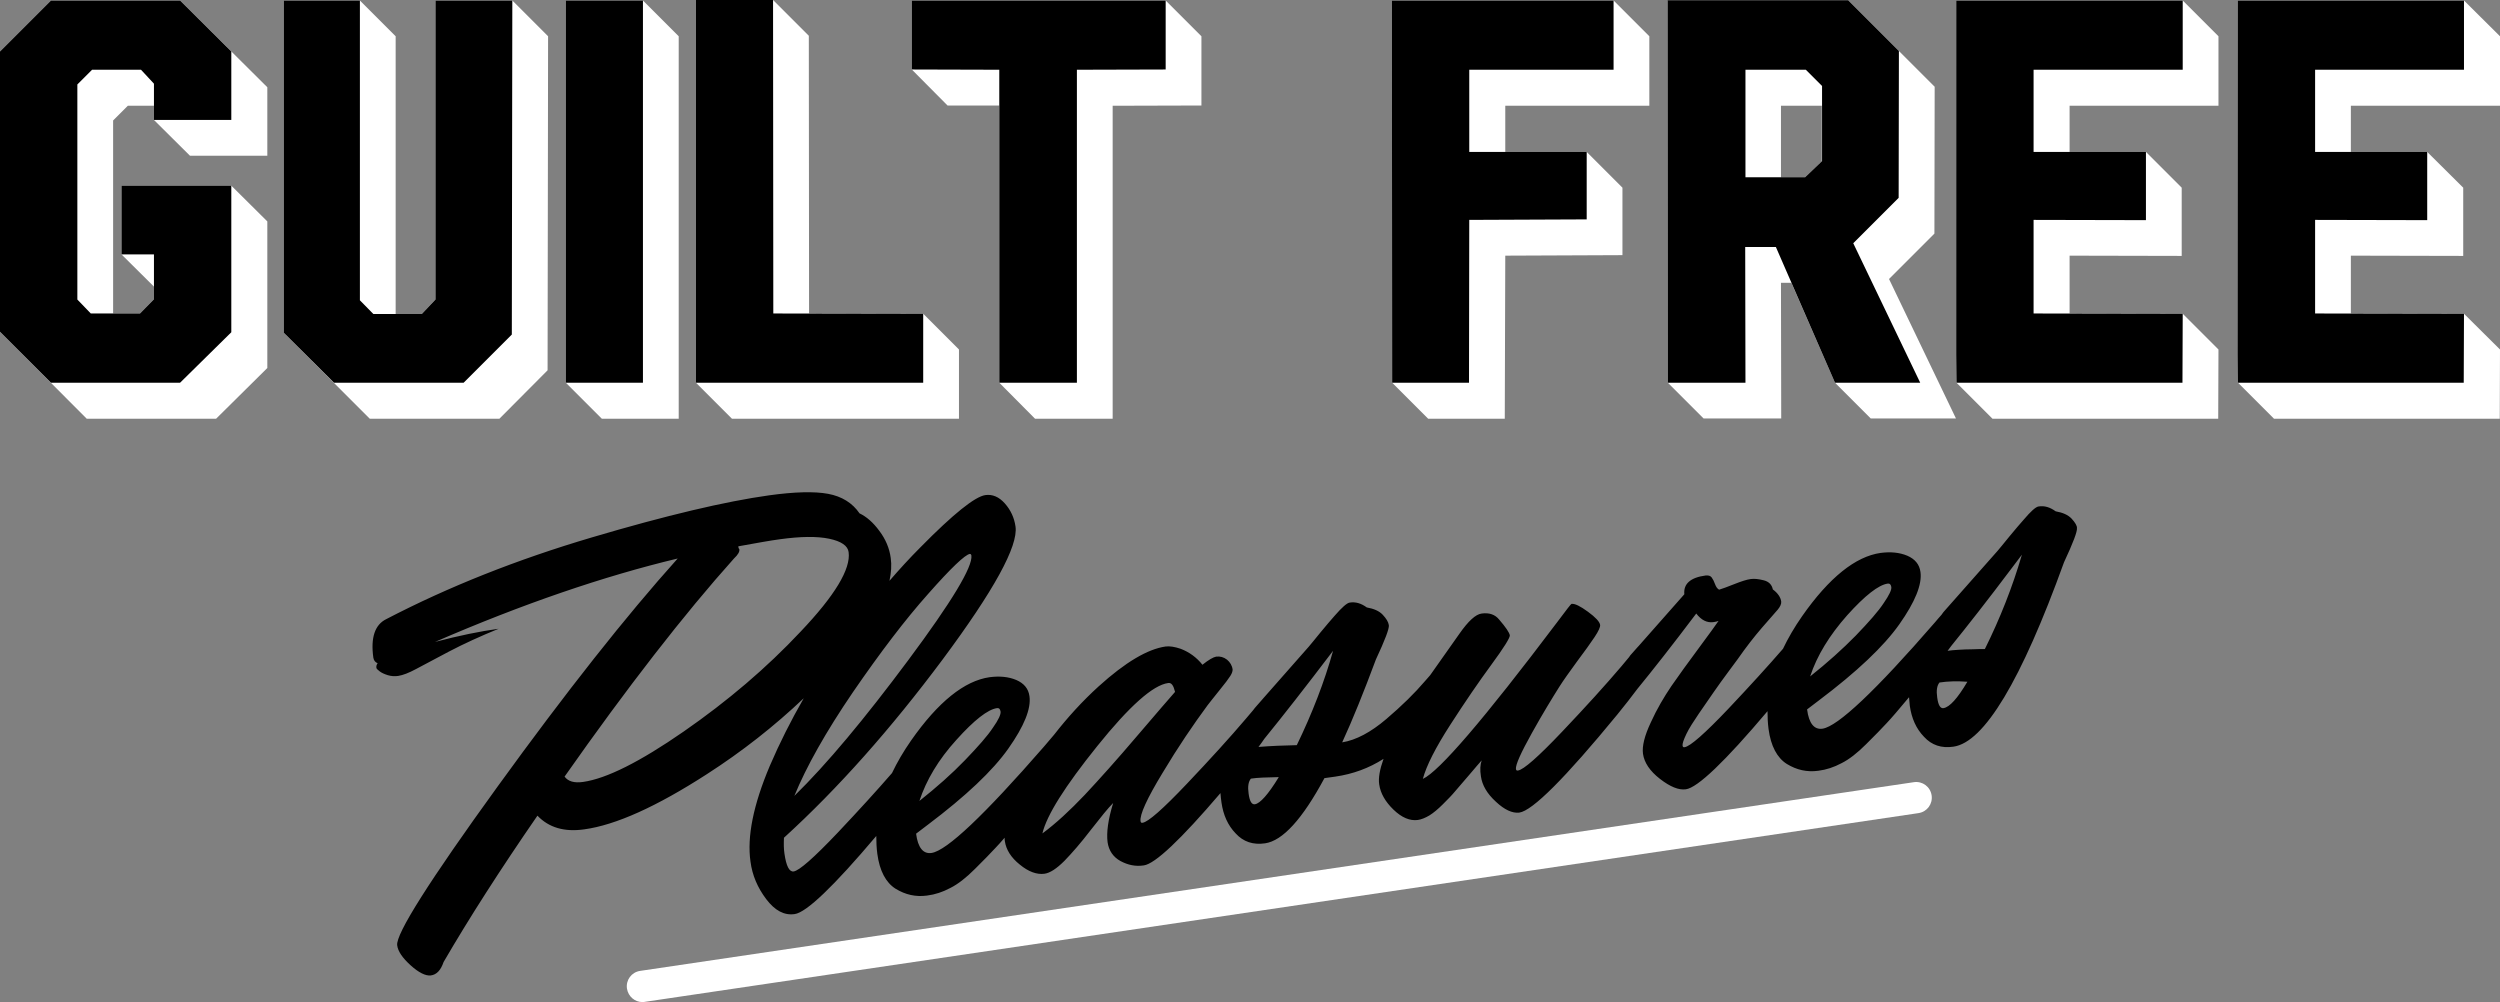 <?xml version="1.0" encoding="utf-8"?>
<!-- Generator: Adobe Illustrator 21.1.0, SVG Export Plug-In . SVG Version: 6.00 Build 0)  -->
<svg version="1.1" id="Lager_1" xmlns="http://www.w3.org/2000/svg" xmlns:xlink="http://www.w3.org/1999/xlink" x="0px" y="0px"
	 viewBox="0 0 985.7 395.1" style="enable-background:new 0 0 985.7 395.1;" xml:space="preserve">
<rect x="0" y="0" width="985.7" height="395.1" fill="#808080" stroke="none"/>
<style type="text/css">
	.st0{clip-path:url(#SVGID_2_);}
	.st1{clip-path:url(#SVGID_2_);fill:#FFFFFF;}
	.st2{fill:#FFFFFF;}
</style>
<g>
	<defs>
		<rect id="SVGID_1_" x="0" width="985.7" height="395.1"/>
	</defs>
	<clipPath id="SVGID_2_">
		<use xlink:href="#SVGID_1_"  style="overflow:visible;"/>
	</clipPath>
	<path class="st0" d="M782.6,255.9c-1.1,0-2.7,0-4.8,0.1c-2.1,0-4,0.1-5.6,0.2c-1.6,0.1-3,0.2-4.3,0.4c0.5-0.7,1-1.3,1.5-2
		c6-7.4,14.1-17.7,24.1-31l3.7-4.9C793.5,231.4,788.6,243.8,782.6,255.9 M766.3,279.2c-1.3,0.2-2.1-1.2-2.5-4.2
		c-0.4-2.7-0.1-4.7,0.9-5.9c3.3-0.5,7-0.6,11-0.3C771.8,275.4,768.7,278.8,766.3,279.2 M728.3,242.6c7-7.8,12.4-12,16-12.5
		c0.8-0.1,1.2,0.3,1.4,1.3c0.2,1.1-0.8,3.2-3,6.4c-2.1,3.2-5.8,7.4-11,12.8c-5.2,5.3-11.2,10.7-18,16.1
		C716.4,258.5,721.3,250.5,728.3,242.6 M511.3,293.8c-5,0.1-10.1,0.3-15.1,0.7c0.8-1.1,1.6-2.1,2.3-3.2c7.4-9.1,16.4-20.6,27.1-34.7
		C522.2,268.8,517.4,281.2,511.3,293.8 M494.8,317.1c-1.3,0.2-2.1-1.2-2.5-4.2c-0.4-2.7-0.1-4.7,0.9-5.9c2.5-0.4,6.2-0.5,11-0.6
		C500,313.3,496.8,316.8,494.8,317.1 M448.4,290.1c-7.9,9.3-14.9,17.1-20.7,23.3c-5.9,6.2-11.4,11.3-16.7,15.2
		c1.7-7.2,8.9-18.6,21.6-34.4c12.7-15.8,22-24.1,28-24.9c1.3-0.2,2.1,1,2.7,3.5C461.3,275,456.4,280.8,448.4,290.1 M377.1,291.7
		c7-7.8,12.4-12,16-12.5c0.8-0.1,1.2,0.3,1.4,1.3c0.2,1.1-0.8,3.3-3,6.4c-2.1,3.2-5.8,7.4-11,12.8s-11.2,10.7-18,16.1
		C365.2,307.6,370,299.5,377.1,291.7 M336.3,272.9c10.8-15.7,20.6-28.6,29.7-38.8c9-10.2,14.5-15.4,16.4-15.7c0.3,0,0.5,0.2,0.6,0.6
		c0.6,4.4-7.7,18.2-24.9,41.3c-17.2,23.1-32.1,41-44.9,53.5C317.9,302.3,325.6,288.6,336.3,272.9 M269.6,288.4
		c-17.3,12-30.5,18.6-39.7,19.9c-3.5,0.5-5.9-0.2-7.3-2.1c24.8-35.3,47.1-64,66.8-86c1.6-1.5,2.3-2.7,2.1-3.7l-0.3-0.4l-0.1-0.7
		c7.2-1.3,12.7-2.3,16.5-2.8c8-1.1,14.5-1.2,19.3-0.2c4.8,1,7.4,2.8,7.7,5.3c0.9,6.6-5.4,17.1-18.9,31.3
		C302.3,263.3,286.9,276.4,269.6,288.4 M816.8,204.5c-1.4-1.5-3.5-2.4-6.3-2.9c-2.2-1.6-4.4-2.3-6.8-1.9c-1.1,0.2-3,1.9-5.8,5.2
		c-1.5,1.7-3.4,3.9-5.7,6.7c-2.3,2.8-3.8,4.7-4.6,5.6L767,240.5c-0.6,0.6-1.1,1.3-1.5,1.9c-0.8,0.9-1.7,1.9-2.6,3
		c-23.5,27.1-38.3,41-44.3,41.9c-3.3,0.5-5.4-2.1-6.1-7.6l4.6-3.5c15-11.3,25.6-21.3,31.8-30.1c6.2-8.8,9-15.7,8.3-20.6
		c-0.4-3-2.2-5.1-5.2-6.4c-3.1-1.3-6.6-1.6-10.5-1.1c-9.9,1.4-20.3,9.7-31,25c-3,4.3-5.5,8.6-7.5,12.8c-5.9,6.8-13,14.6-21.4,23.5
		c-9.4,9.9-15.2,15-17.4,15.3c-0.5,0.1-0.7-0.1-0.8-0.6c-0.1-0.8,0.4-2.3,1.5-4.6c1.1-2.3,2.8-4.9,4.9-8c2.1-3.1,4.1-5.9,5.8-8.4
		c1.7-2.5,3.7-5.2,5.9-8.2c2.2-3,3.4-4.6,3.7-5c3.2-4.6,6.4-8.7,9.5-12.3l6.2-7.1c1-1.2,1.5-2.3,1.4-3.2c-0.2-1.7-1.4-3.4-3.3-4.8
		c-0.4-1.9-1.6-3.1-3.6-3.6c-2-0.5-3.7-0.7-5.1-0.5c-1.6,0.2-3.7,0.9-6.5,2c-2.7,1.1-4.7,1.8-6,2.2c-0.7-0.4-1.2-1.1-1.6-2.2
		c-0.4-1.1-0.8-1.9-1.3-2.6c-0.5-0.7-1.3-0.9-2.4-0.8c-6,0.8-8.8,3.3-8.4,7.4l-18.1,20.5c-0.1,0.1-0.1,0.1-0.2,0.2l-2.4,2.7
		c-0.4,0.4-0.8,0.9-1.1,1.4c-0.9,1.1-1.9,2.3-3,3.6c-6.2,7.3-14,15.9-23.4,25.8c-9.4,9.9-15.2,15-17.4,15.3
		c-0.5,0.1-0.7-0.1-0.8-0.6c-0.2-1.6,1.9-6.3,6.3-14.2c4.4-7.9,8.1-13.9,10.8-18.2c1.7-2.7,4.1-6,7-10c3-4,5.3-7.2,6.9-9.6
		c1.6-2.4,2.3-4,2.2-4.8c-0.2-1.3-1.8-3-4.8-5.2c-3-2.2-5.2-3.3-6.5-3.1c-0.2,0-2.1,2.5-5.7,7.3c-28.9,38.3-46.5,58.8-52.9,61.7
		c1.4-5.2,5-12.3,10.8-21.3c5.8-9,11.2-16.9,16.2-23.7c5-6.8,7.4-10.7,7.3-11.6c-0.2-1.1-1.6-3.2-4.2-6.2c-1.6-2-3.9-2.8-6.9-2.4
		c-2.4,0.3-5.3,3-8.8,8c-4.6,6.5-8.4,11.9-11.5,16.3c-0.6,0.7-1.3,1.5-2.1,2.4c-4,4.7-9.1,9.7-15.2,14.9c-6.1,5.2-11.9,8.3-17.4,9.2
		c4.1-8.9,8.5-19.8,13.3-32.7c3.6-7.7,5.3-12.2,5.1-13.5c-0.2-1.3-1-2.6-2.4-4.1c-1.4-1.5-3.5-2.4-6.3-2.9c-2.2-1.6-4.4-2.3-6.8-1.9
		c-1.1,0.2-3,1.9-5.8,5.1c-1.5,1.7-3.4,3.9-5.7,6.7c-2.3,2.8-3.8,4.7-4.6,5.6l-17.8,20.2c-0.2,0.2-0.4,0.5-0.6,0.7l-2.2,2.5
		c-0.5,0.5-0.9,1.1-1.3,1.6c-0.9,1-1.8,2.1-2.8,3.3c-6.2,7.3-14,15.9-23.4,25.8c-9.4,9.9-15.2,15-17.4,15.3
		c-0.5,0.1-0.7-0.1-0.8-0.6c-0.4-2.5,2.5-8.9,8.7-19.1c6.1-10.2,12.1-19,17.7-26.6c0.8-1.1,2.4-3,4.6-5.8c2.3-2.8,3.7-4.7,4.4-5.8
		c0.7-1.1,0.9-1.9,0.9-2.5c-0.2-1.6-1-2.9-2.2-3.9c-1.3-1-2.7-1.4-4.3-1.2c-1.1,0.2-2.9,1.2-5.4,3.2c-2.3-2.9-5.2-5-8.6-6.3
		c-2.4-0.8-4.3-1.1-5.9-0.9c-7.1,1-15.9,6.2-26.4,15.7c-6.5,5.9-12.3,12.3-17.6,19.1c-1.2,1.4-2.5,2.9-4,4.7
		c-23.6,27.1-38.3,41-44.3,41.9c-3.3,0.5-5.4-2.1-6.1-7.6l4.6-3.5c15-11.3,25.6-21.3,31.8-30.1c6.2-8.8,9-15.7,8.3-20.6
		c-0.4-3-2.2-5.1-5.2-6.4c-3.1-1.3-6.6-1.6-10.5-1.1c-9.9,1.4-20.3,9.7-31,25c-3,4.3-5.5,8.6-7.5,12.8c-5.9,6.8-13,14.6-21.4,23.5
		c-9.4,9.9-15.2,15-17.4,15.3c-1.7,0.2-2.9-2.1-3.6-7c-0.3-1.9-0.3-4-0.2-6.3c21.4-19.5,42.2-43,62.5-70.2
		c20.3-27.3,29.9-44.8,28.8-52.5c-0.5-3.5-1.9-6.5-4.2-9.1c-2.3-2.6-4.9-3.7-7.7-3.3c-4.1,0.6-12.6,7.4-25.6,20.6
		c-4.3,4.3-8.3,8.7-12.2,13.2c0.7-3.2,0.9-6.2,0.5-9c-0.5-3.8-2-7.4-4.5-10.7c-2.5-3.4-5.1-5.6-7.8-6.9c-2.8-4.1-7-6.7-12.4-7.7
		c-5.4-1-13.2-0.8-23.3,0.6c-17.2,2.4-40.5,7.9-69.9,16.6c-29.4,8.7-56.4,19.4-81,32.2c-4.5,2.2-6.2,7.3-5.1,15.2
		c0.2,1.1,0.7,1.8,1.7,2.2c-0.4,0.5-0.6,1.1-0.5,1.8c0,0.3,0.5,0.8,1.3,1.4c0.8,0.6,1.9,1.1,3.2,1.5c1.3,0.4,2.7,0.5,4.1,0.3
		c1.9-0.3,4.2-1.2,7-2.7c2.8-1.5,7.1-3.8,13-6.9c5.9-3.1,12.5-6.1,19.6-9c-7.3,1-15.6,2.7-25.1,5.2c34.6-15,66.5-25.9,95.7-32.9
		c-20.3,22.6-44,52.6-71,89.9c-27,37.3-40.2,58.2-39.6,62.6c0.3,2.4,2.1,5,5.3,7.9c3.2,2.9,5.9,4.2,7.9,4c2.4-0.3,4-2.1,5.1-5.3
		c10-17.2,22.3-36.4,37-57.7c4.5,4.7,10.6,6.5,18.4,5.4c12.5-1.7,28.6-9,48.3-21.7c14-9,26.7-19,38.3-30c-5,8.7-9.5,17.6-13.4,26.7
		c-6.5,15.4-9,27.9-7.6,37.7c0.7,5.4,2.8,10.3,6.2,14.8c3.4,4.5,7.1,6.5,11.2,5.9c4.6-0.6,15.4-10.9,32.2-30.8c0,2.3,0.1,4.7,0.4,7
		c0.9,6.8,3.4,11.4,7.2,13.8c3.9,2.4,8,3.3,12.4,2.7c3.2-0.4,6.2-1.4,9.2-3c3-1.5,6.2-4,9.7-7.5c3.5-3.5,6.2-6.2,8.1-8.3
		c0.9-1,2.2-2.3,3.6-4c0,0.5,0,0.9,0.1,1.4c0.5,3.3,2.4,6.4,5.9,9.2c3.4,2.8,6.7,4,9.7,3.6c2.2-0.3,4.8-2,7.9-5.1
		c3-3.1,6.5-7.1,10.4-12.2c3.9-5,6.8-8.6,8.8-10.6c-2,6.5-2.7,11.7-2.2,15.5c0.5,3.3,2.2,5.8,5.1,7.4c3,1.6,6,2.2,9.2,1.7
		c4.4-0.6,14.5-10.1,30.2-28.5c0.1,1.2,0.2,2.4,0.4,3.7c0.7,4.9,2.5,9,5.6,12.2c3,3.3,6.9,4.6,11.6,3.9c6.9-1,14.7-9.5,23.4-25.7
		l4.3-0.6c6.9-1,13.2-3.3,19-7c-1.5,4.2-2.1,7.6-1.7,10.1c0.5,3.5,2.4,6.8,5.6,9.9c3.3,3.2,6.5,4.5,9.6,4.1c1.4-0.2,2.9-0.8,4.6-1.8
		c1.6-1,3.4-2.5,5.3-4.4c1.9-1.9,3.6-3.6,4.9-5.2c1.4-1.6,3.2-3.7,5.5-6.4c2.3-2.7,3.9-4.6,4.9-5.7c-0.6,1.7-0.7,3.8-0.3,6.3
		c0.5,3.5,2.4,6.8,5.9,10c3.4,3.2,6.5,4.6,9.2,4.3c5.2-0.7,18.1-13.6,38.7-38.7c3-3.7,5.6-7,7.9-10.1c5.9-7.2,13.7-17.1,23.2-29.7
		c2,2.6,4.2,3.7,6.7,3.4c0.9-0.1,1.6-0.3,2.1-0.5c-0.8,1.2-3.4,4.8-7.7,10.6s-8,10.9-10.9,15.1c-2.9,4.3-5.7,9-8.1,14.3
		c-2.5,5.3-3.5,9.4-3.1,12.4c0.5,3.5,2.7,6.8,6.7,9.9c4,3.1,7.4,4.5,10.2,4.1c4.6-0.6,15.4-10.9,32.2-30.8c0,2.3,0.1,4.7,0.4,7
		c0.9,6.8,3.4,11.4,7.2,13.8c3.9,2.4,8,3.3,12.4,2.7c3.2-0.4,6.2-1.4,9.2-3c3-1.5,6.2-4,9.7-7.5c3.5-3.5,6.2-6.2,8.1-8.3
		c1.9-2,4.8-5.4,8.8-10.2c0.1,1.1,0.2,2.2,0.3,3.4c0.7,4.9,2.5,9,5.6,12.2c3,3.3,6.9,4.6,11.6,3.9c12.1-1.7,26.7-25.9,43.6-72.7
		c3.6-7.7,5.3-12.2,5.1-13.5C819,207.4,818.2,206,816.8,204.5"/>
	<path class="st1" d="M253.3,395.1c-3,0-5.6-2.2-6.1-5.3c-0.5-3.4,1.8-6.5,5.2-7l502.2-74.4c3.4-0.5,6.5,1.8,7,5.2
		c0.5,3.4-1.8,6.5-5.2,7L254.3,395C254,395.1,253.6,395.1,253.3,395.1"/>
</g>
<polygon class="st2" points="20.1,0.2 0,20.3 0,130.8 34.2,165.1 85.2,165.1 105.4,145.1 105.4,87.3 91.2,73.2 47.9,73.2 
	47.9,100.3 60.7,113 60.7,118 55.2,123.6 44.6,123.6 44.6,47.5 50.4,41.7 60.7,41.7 60.7,47.3 74.9,61.4 105.4,61.4 105.4,34.4 
	71,0.2 "/>
<polygon class="st2" points="171.7,0.2 171.7,118.1 166.3,123.8 156,123.8 156,14.3 141.9,0.2 111.9,0.2 111.9,131.2 145.8,165.1 
	196.9,165.1 215.9,146 216.1,14.3 202,0.2 "/>
<polygon class="st2" points="223.1,0.2 223.1,150.9 237.3,165.1 267.6,165.1 267.6,14.3 253.5,0.2 "/>
<polygon class="st2" points="274.4,0 274.4,150.9 288.6,165.1 378.1,165.1 378.1,137.8 364,123.7 319,123.6 318.9,14.1 304.8,0 "/>
<polygon class="st2" points="359.5,0.2 359.5,27.4 373.6,41.6 394,41.6 394,150.9 408.1,165.1 438.7,165.1 438.7,41.7 473.7,41.6 
	473.7,14.3 459.6,0.2 "/>
<polygon class="st2" points="548.8,0.2 548.9,150.9 563.1,165.1 593.3,165.1 593.5,100.8 639.7,100.6 639.7,74 625.6,59.9 
	593.5,59.9 593.5,41.7 650.3,41.7 650.3,14.3 636.2,0.2 "/>
<path class="st2" d="M702.2,41.7h16.1v21.9l-6.7,6.4h-9.4V41.7z M657.5,0.2l0.1,150.7l14.1,14.1h30.6l-0.1-53.5h4.1l17.2,39.4
	l14.1,14.1h33.6l-26.4-55l17.9-17.9l0.1-57.9L728.8,0.2H657.5z"/>
<polygon class="st2" points="771.3,0.2 771.4,150.9 785.6,165.1 874.6,165.1 874.7,137.8 860.6,123.7 816,123.6 816,100.8 
	860.2,100.9 860.2,74 846.1,59.9 816,59.9 816,41.7 874.7,41.7 874.7,14.3 860.6,0.2 "/>
<polygon class="st2" points="882.3,0.2 882.4,150.9 896.6,165.1 985.6,165.1 985.7,137.8 971.5,123.7 926.9,123.6 926.9,100.8 
	971.2,100.9 971.2,74 957,59.9 926.9,59.9 926.9,41.7 985.7,41.7 985.7,14.3 971.5,0.2 "/>
<polygon points="20.1,0.2 0,20.3 0,130.8 20.1,150.9 71,150.9 91.2,131 91.2,73.2 47.9,73.2 47.9,100.3 60.7,100.3 60.7,118 
	55.2,123.6 35.8,123.6 30.5,118.1 30.5,33.3 36.3,27.5 55.6,27.5 60.7,33 60.7,47.3 91.2,47.3 91.2,20.3 71,0.2 "/>
<polygon points="171.7,0.2 171.7,118.1 166.3,123.8 147.2,123.8 141.9,118.4 141.9,0.2 111.9,0.2 111.9,131.2 131.7,150.9 
	182.8,150.9 201.8,131.9 202,0.2 "/>
<rect x="223.1" y="0.2" width="30.4" height="150.7"/>
<polygon points="274.4,0 274.4,150.9 364,150.9 364,123.7 304.9,123.6 304.8,0 "/>
<polygon points="359.5,0.2 359.5,27.4 394,27.5 394,150.9 424.6,150.9 424.6,27.5 459.6,27.4 459.6,0.2 "/>
<polygon points="548.8,0.2 548.9,150.9 579.2,150.9 579.3,86.7 625.6,86.5 625.6,59.9 579.3,59.9 579.3,27.5 636.2,27.5 636.2,0.2 
	"/>
<path d="M688.1,27.5H712l6.4,6.4v29.6l-6.7,6.4h-23.5V27.5z M657.5,0.2l0.1,150.7h30.6l-0.1-53.5h12.1l23.3,53.5h33.6l-26.4-55
	l17.9-17.9l0.1-57.9l-20-20H657.5z"/>
<polygon points="771.3,0.2 771.3,139.8 771.4,150.9 860.5,150.9 860.6,123.7 801.8,123.6 801.8,86.7 846.1,86.8 846.1,59.9 
	801.8,59.9 801.8,27.5 860.6,27.5 860.6,0.2 "/>
<polygon points="882.3,0.2 882.3,139.8 882.4,150.9 971.4,150.9 971.5,123.7 912.8,123.6 912.8,86.7 957,86.8 957,59.9 912.8,59.9 
	912.8,27.5 971.5,27.5 971.5,0.2 "/>
</svg>
